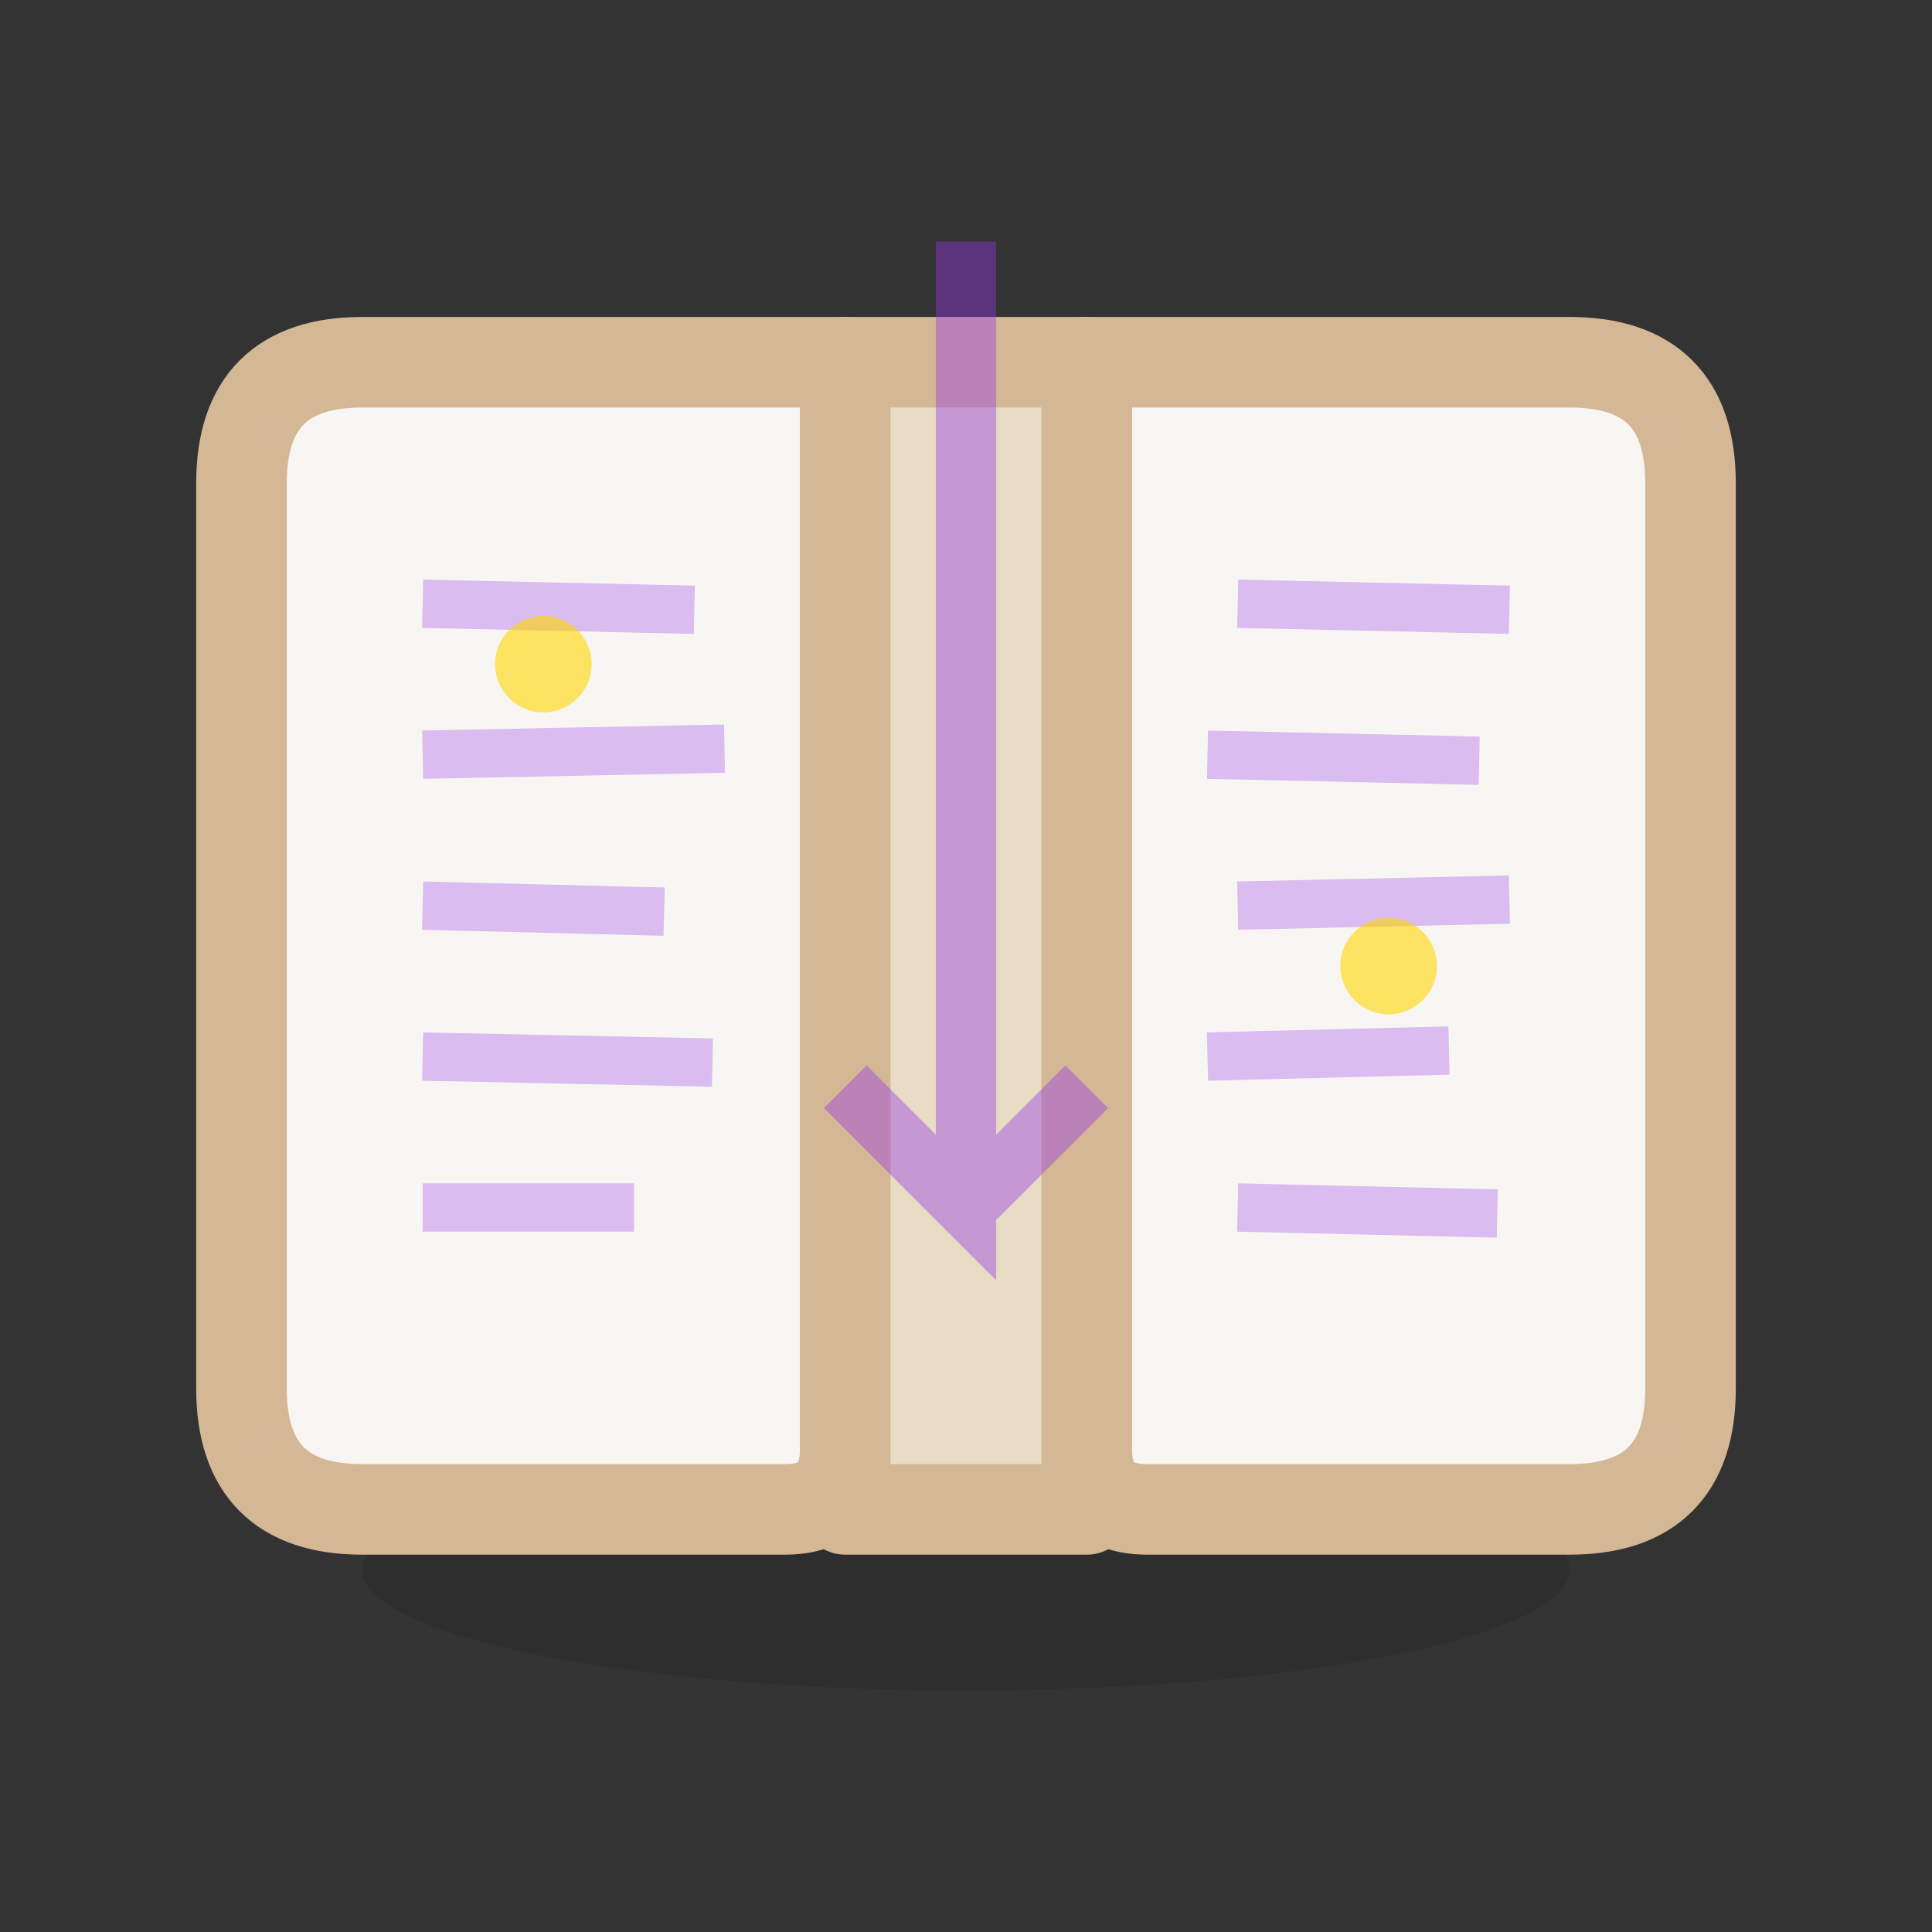 <svg viewBox="0 0 32 32" xmlns="http://www.w3.org/2000/svg">
  <rect x="0" y="0" width="32" height="32" fill="#333333" stroke="none"/>
  <!-- Open Book Icon - Hand-drawn style -->
  <rect width="32" height="32" fill="transparent"/>

  <!-- Book shadow/background -->
  <ellipse cx="16" cy="26" rx="10" ry="2" fill="#000000" opacity="0.1"/>

  <!-- Left page -->
  <path d="M 4,8 Q 4,6 6,6 L 14,6 L 14,24 Q 14,25 13,25 L 6,25 Q 4,25 4,23 Z"
        fill="#F8F6F3"
        stroke="#D4B896"
        stroke-width="1.5"
        stroke-linecap="round"
        stroke-linejoin="round">
    <!-- Page flutter animation -->
    <animate attributeName="d"
             values="M 4,8 Q 4,6 6,6 L 14,6 L 14,24 Q 14,25 13,25 L 6,25 Q 4,25 4,23 Z;
                     M 4,8 Q 4,6 6,6 L 14,6.2 L 14,24.2 Q 14,25.2 13,25.2 L 6,25 Q 4,25 4,23 Z;
                     M 4,8 Q 4,6 6,6 L 14,6 L 14,24 Q 14,25 13,25 L 6,25 Q 4,25 4,23 Z"
             dur="4s"
             repeatCount="indefinite"/>
  </path>

  <!-- Right page -->
  <path d="M 28,8 Q 28,6 26,6 L 18,6 L 18,24 Q 18,25 19,25 L 26,25 Q 28,25 28,23 Z"
        fill="#F8F6F3"
        stroke="#D4B896"
        stroke-width="1.5"
        stroke-linecap="round"
        stroke-linejoin="round">
    <!-- Page flutter animation (offset) -->
    <animate attributeName="d"
             values="M 28,8 Q 28,6 26,6 L 18,6 L 18,24 Q 18,25 19,25 L 26,25 Q 28,25 28,23 Z;
                     M 28,8 Q 28,6 26,6 L 18,5.8 L 18,23.8 Q 18,24.8 19,24.8 L 26,25 Q 28,25 28,23 Z;
                     M 28,8 Q 28,6 26,6 L 18,6 L 18,24 Q 18,25 19,25 L 26,25 Q 28,25 28,23 Z"
             dur="4s"
             begin="0.5s"
             repeatCount="indefinite"/>
  </path>

  <!-- Book spine/center -->
  <path d="M 14,6 L 14,25 L 18,25 L 18,6 Z"
        fill="#E8DCC4"
        stroke="#D4B896"
        stroke-width="1.5"
        stroke-linecap="round"
        stroke-linejoin="round"/>

  <!-- Text lines on left page (hand-drawn style) -->
  <path d="M 7,10 L 11.5,10.1" stroke="#9333EA" stroke-width="0.8" opacity="0.3"/>
  <path d="M 7,12.5 L 12,12.4" stroke="#9333EA" stroke-width="0.8" opacity="0.3"/>
  <path d="M 7,15 L 11,15.1" stroke="#9333EA" stroke-width="0.8" opacity="0.3"/>
  <path d="M 7,17.5 L 11.8,17.6" stroke="#9333EA" stroke-width="0.8" opacity="0.3"/>
  <path d="M 7,20 L 10.5,20" stroke="#9333EA" stroke-width="0.8" opacity="0.3"/>

  <!-- Text lines on right page (hand-drawn style) -->
  <path d="M 20.5,10 L 25,10.1" stroke="#9333EA" stroke-width="0.8" opacity="0.3"/>
  <path d="M 20,12.5 L 24.5,12.6" stroke="#9333EA" stroke-width="0.8" opacity="0.3"/>
  <path d="M 20.5,15 L 25,14.9" stroke="#9333EA" stroke-width="0.8" opacity="0.3"/>
  <path d="M 20,17.5 L 24,17.4" stroke="#9333EA" stroke-width="0.8" opacity="0.3"/>
  <path d="M 20.5,20 L 24.8,20.1" stroke="#9333EA" stroke-width="0.8" opacity="0.3"/>

  <!-- Sacred sparkle on left page -->
  <circle cx="9" cy="11" r="0.8" fill="#FFD700" opacity="0.6">
    <animate attributeName="opacity"
             values="0.6;1;0.6"
             dur="3s"
             repeatCount="indefinite"/>
  </circle>

  <!-- Sacred sparkle on right page -->
  <circle cx="23" cy="16" r="0.8" fill="#FFD700" opacity="0.6">
    <animate attributeName="opacity"
             values="0.6;1;0.6"
             dur="3s"
             begin="1.5s"
             repeatCount="indefinite"/>
  </circle>

  <!-- Bookmark ribbon -->
  <path d="M 16,4 L 16,20 L 14,18 L 16,20 L 18,18 L 16,20"
        stroke="#9333EA"
        stroke-width="1"
        fill="none"
        opacity="0.4"/>

  <!-- Hand-drawn texture details -->
  <path d="M 4.5,7 L 4.3,7.2" stroke="#D4B896" stroke-width="0.5" opacity="0.2"/>
  <path d="M 27.5,7 L 27.7,7.2" stroke="#D4B896" stroke-width="0.5" opacity="0.2"/>
  <path d="M 4.5,24 L 4.3,23.8" stroke="#D4B896" stroke-width="0.5" opacity="0.2"/>
  <path d="M 27.5,24 L 27.7,23.8" stroke="#D4B896" stroke-width="0.5" opacity="0.2"/>
</svg>